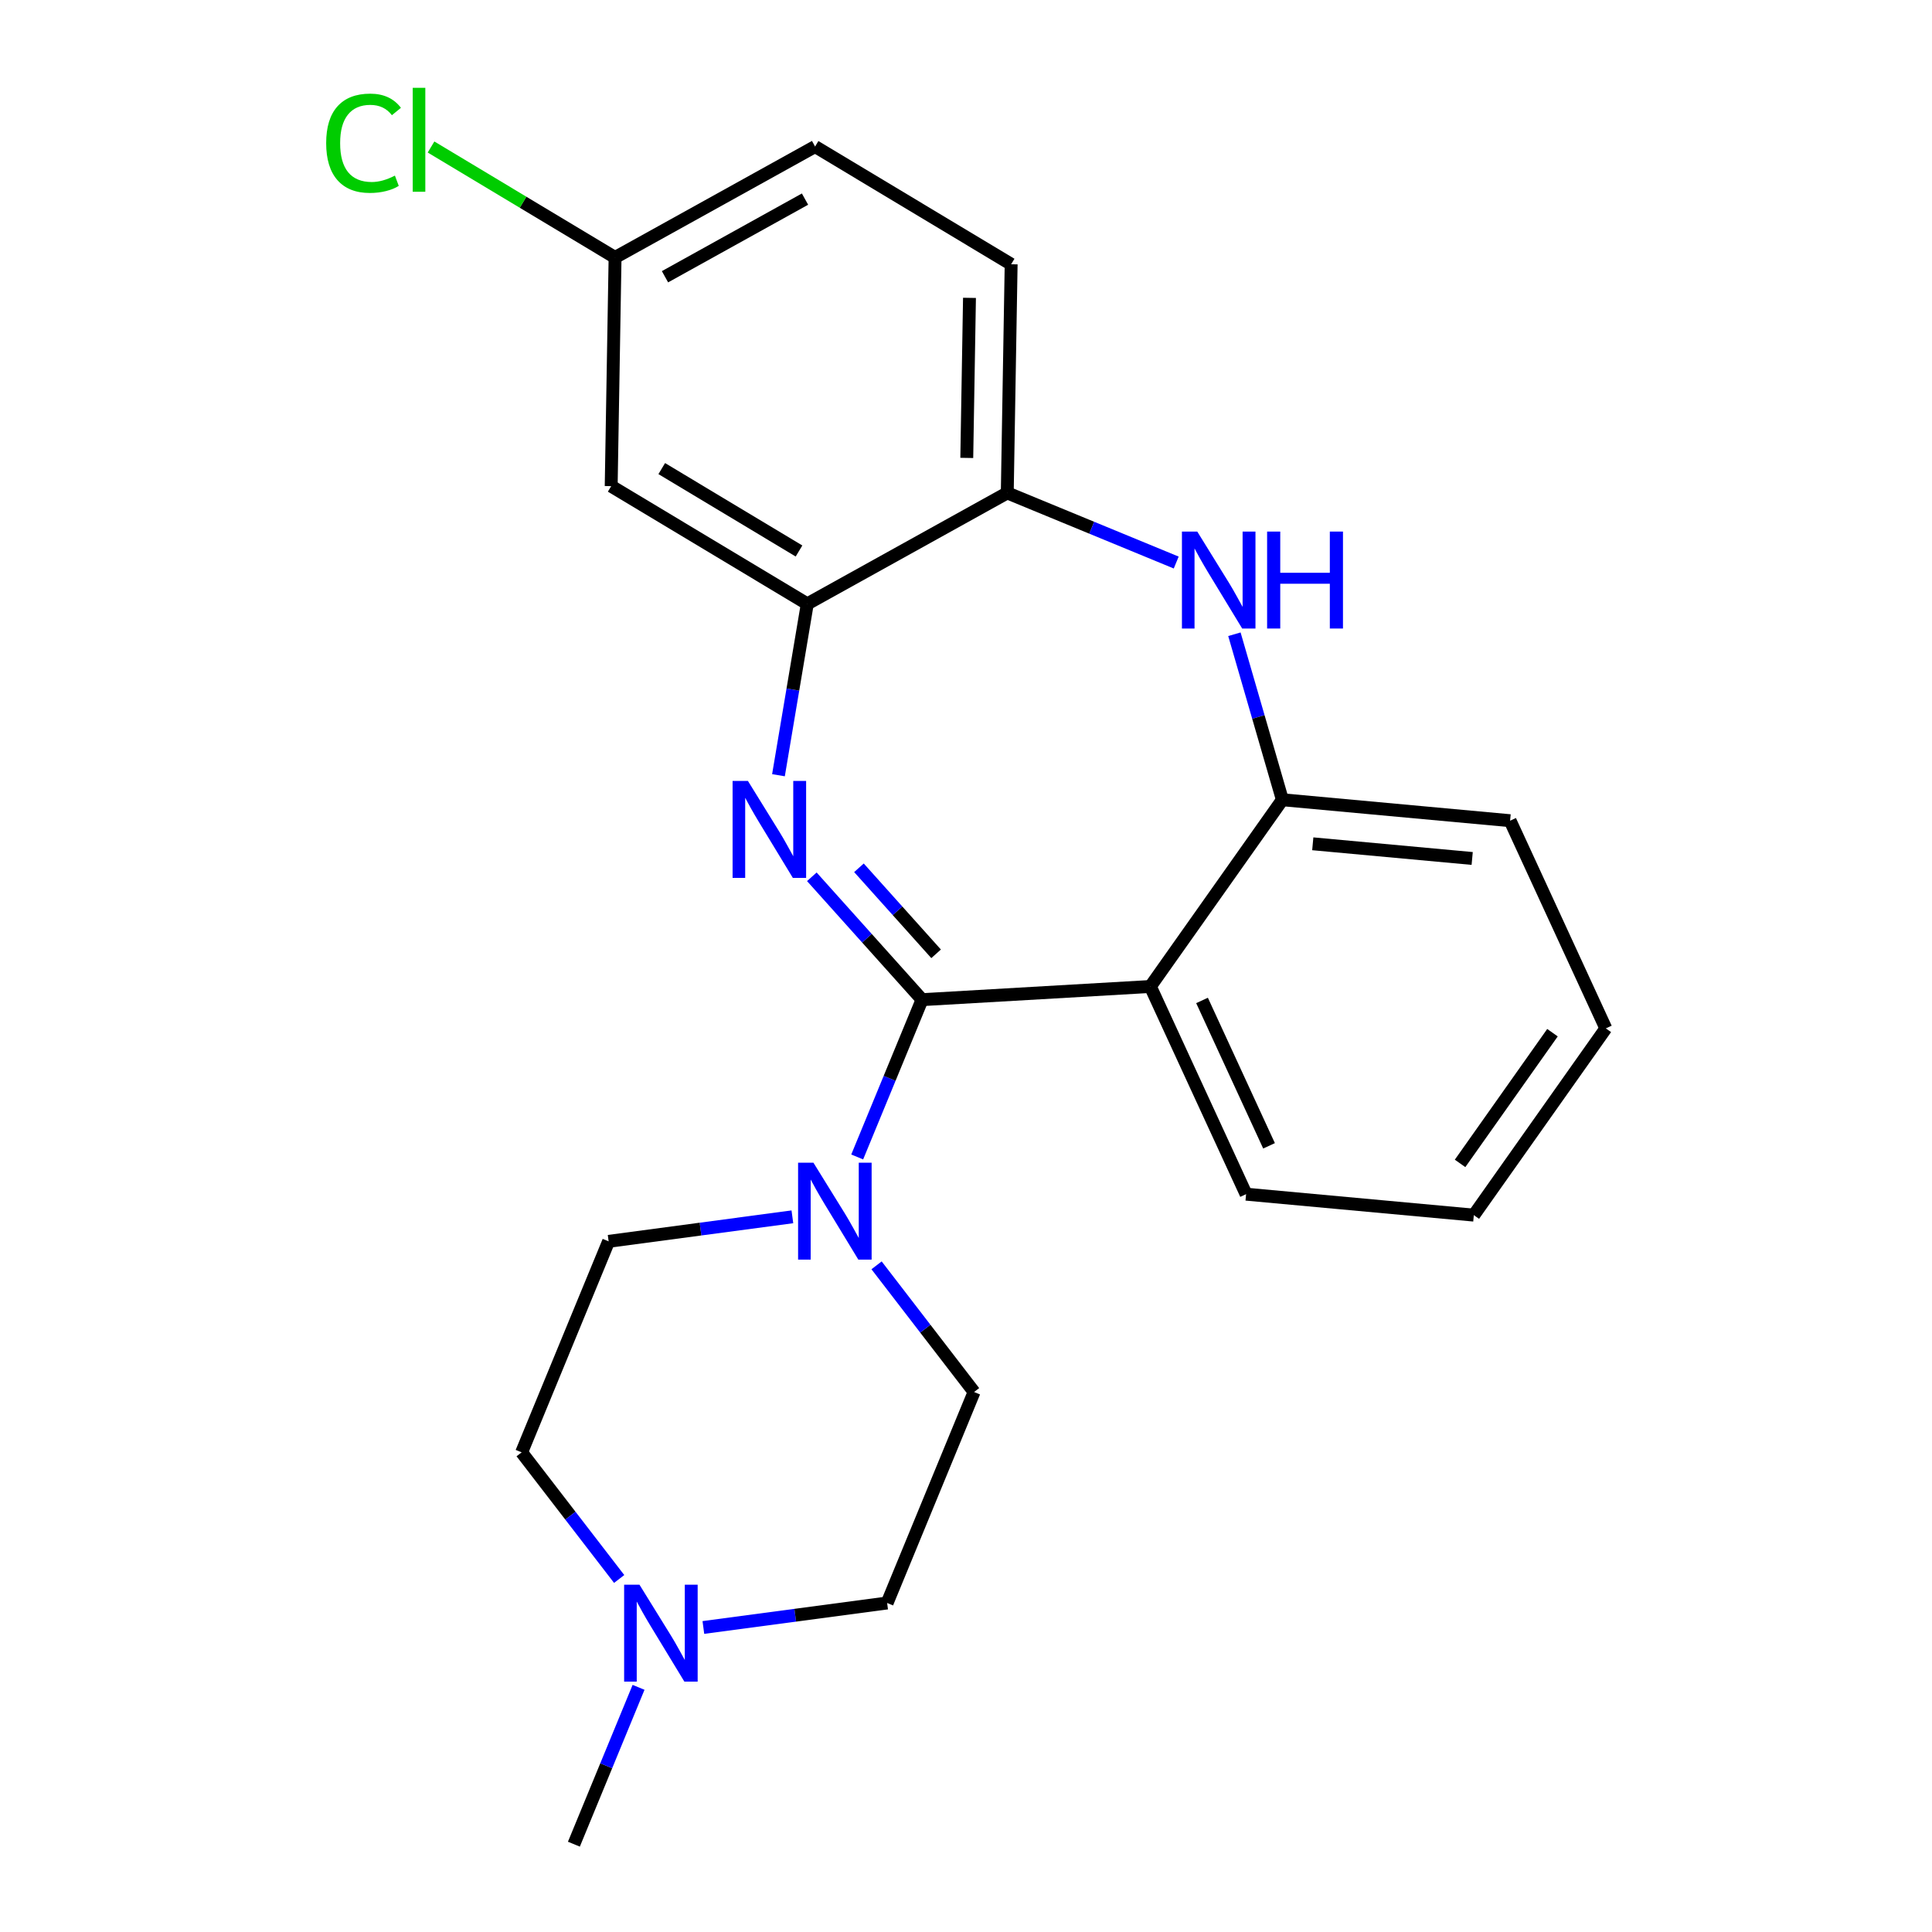 <?xml version='1.0' encoding='iso-8859-1'?>
<svg version='1.1' baseProfile='full'
              xmlns='http://www.w3.org/2000/svg'
                      xmlns:rdkit='http://www.rdkit.org/xml'
                      xmlns:xlink='http://www.w3.org/1999/xlink'
                  xml:space='preserve'
width='300px' height='300px' viewBox='0 0 300 300'>
<!-- END OF HEADER -->
<rect style='opacity:1.0;fill:#FFFFFF;stroke:none' width='300' height='300' x='0' y='0'> </rect>
<path class='bond-0 atom-0 atom-1' d='M 89.114,286.364 L 94.135,274.187' style='fill:none;fill-rule:evenodd;stroke:#000000;stroke-width:2.0px;stroke-linecap:butt;stroke-linejoin:miter;stroke-opacity:1' />
<path class='bond-0 atom-0 atom-1' d='M 94.135,274.187 L 99.155,262.009' style='fill:none;fill-rule:evenodd;stroke:#0000FF;stroke-width:2.0px;stroke-linecap:butt;stroke-linejoin:miter;stroke-opacity:1' />
<path class='bond-1 atom-1 atom-2' d='M 109.219,252.716 L 123.486,250.814' style='fill:none;fill-rule:evenodd;stroke:#0000FF;stroke-width:2.0px;stroke-linecap:butt;stroke-linejoin:miter;stroke-opacity:1' />
<path class='bond-1 atom-1 atom-2' d='M 123.486,250.814 L 137.752,248.911' style='fill:none;fill-rule:evenodd;stroke:#000000;stroke-width:2.0px;stroke-linecap:butt;stroke-linejoin:miter;stroke-opacity:1' />
<path class='bond-22 atom-22 atom-1' d='M 80.999,225.521 L 88.571,235.352' style='fill:none;fill-rule:evenodd;stroke:#000000;stroke-width:2.0px;stroke-linecap:butt;stroke-linejoin:miter;stroke-opacity:1' />
<path class='bond-22 atom-22 atom-1' d='M 88.571,235.352 L 96.144,245.183' style='fill:none;fill-rule:evenodd;stroke:#0000FF;stroke-width:2.0px;stroke-linecap:butt;stroke-linejoin:miter;stroke-opacity:1' />
<path class='bond-2 atom-2 atom-3' d='M 137.752,248.911 L 151.255,216.15' style='fill:none;fill-rule:evenodd;stroke:#000000;stroke-width:2.0px;stroke-linecap:butt;stroke-linejoin:miter;stroke-opacity:1' />
<path class='bond-3 atom-3 atom-4' d='M 151.255,216.15 L 143.684,206.316' style='fill:none;fill-rule:evenodd;stroke:#000000;stroke-width:2.0px;stroke-linecap:butt;stroke-linejoin:miter;stroke-opacity:1' />
<path class='bond-3 atom-3 atom-4' d='M 143.684,206.316 L 136.113,196.481' style='fill:none;fill-rule:evenodd;stroke:#0000FF;stroke-width:2.0px;stroke-linecap:butt;stroke-linejoin:miter;stroke-opacity:1' />
<path class='bond-4 atom-4 atom-5' d='M 133.106,179.652 L 138.14,167.441' style='fill:none;fill-rule:evenodd;stroke:#0000FF;stroke-width:2.0px;stroke-linecap:butt;stroke-linejoin:miter;stroke-opacity:1' />
<path class='bond-4 atom-4 atom-5' d='M 138.14,167.441 L 143.174,155.229' style='fill:none;fill-rule:evenodd;stroke:#000000;stroke-width:2.0px;stroke-linecap:butt;stroke-linejoin:miter;stroke-opacity:1' />
<path class='bond-20 atom-4 atom-21' d='M 123.041,188.947 L 108.775,190.85' style='fill:none;fill-rule:evenodd;stroke:#0000FF;stroke-width:2.0px;stroke-linecap:butt;stroke-linejoin:miter;stroke-opacity:1' />
<path class='bond-20 atom-4 atom-21' d='M 108.775,190.85 L 94.508,192.753' style='fill:none;fill-rule:evenodd;stroke:#000000;stroke-width:2.0px;stroke-linecap:butt;stroke-linejoin:miter;stroke-opacity:1' />
<path class='bond-5 atom-5 atom-6' d='M 143.174,155.229 L 134.618,145.688' style='fill:none;fill-rule:evenodd;stroke:#000000;stroke-width:2.0px;stroke-linecap:butt;stroke-linejoin:miter;stroke-opacity:1' />
<path class='bond-5 atom-5 atom-6' d='M 134.618,145.688 L 126.062,136.148' style='fill:none;fill-rule:evenodd;stroke:#0000FF;stroke-width:2.0px;stroke-linecap:butt;stroke-linejoin:miter;stroke-opacity:1' />
<path class='bond-5 atom-5 atom-6' d='M 145.357,148.108 L 139.367,141.429' style='fill:none;fill-rule:evenodd;stroke:#000000;stroke-width:2.0px;stroke-linecap:butt;stroke-linejoin:miter;stroke-opacity:1' />
<path class='bond-5 atom-5 atom-6' d='M 139.367,141.429 L 133.378,134.751' style='fill:none;fill-rule:evenodd;stroke:#0000FF;stroke-width:2.0px;stroke-linecap:butt;stroke-linejoin:miter;stroke-opacity:1' />
<path class='bond-23 atom-20 atom-5' d='M 178.628,153.181 L 143.174,155.229' style='fill:none;fill-rule:evenodd;stroke:#000000;stroke-width:2.0px;stroke-linecap:butt;stroke-linejoin:miter;stroke-opacity:1' />
<path class='bond-6 atom-6 atom-7' d='M 120.88,120.376 L 123.118,107.073' style='fill:none;fill-rule:evenodd;stroke:#0000FF;stroke-width:2.0px;stroke-linecap:butt;stroke-linejoin:miter;stroke-opacity:1' />
<path class='bond-6 atom-6 atom-7' d='M 123.118,107.073 L 125.355,93.769' style='fill:none;fill-rule:evenodd;stroke:#000000;stroke-width:2.0px;stroke-linecap:butt;stroke-linejoin:miter;stroke-opacity:1' />
<path class='bond-7 atom-7 atom-8' d='M 125.355,93.769 L 94.905,75.49' style='fill:none;fill-rule:evenodd;stroke:#000000;stroke-width:2.0px;stroke-linecap:butt;stroke-linejoin:miter;stroke-opacity:1' />
<path class='bond-7 atom-7 atom-8' d='M 124.071,85.558 L 102.756,72.762' style='fill:none;fill-rule:evenodd;stroke:#000000;stroke-width:2.0px;stroke-linecap:butt;stroke-linejoin:miter;stroke-opacity:1' />
<path class='bond-24 atom-13 atom-7' d='M 156.408,76.538 L 125.355,93.769' style='fill:none;fill-rule:evenodd;stroke:#000000;stroke-width:2.0px;stroke-linecap:butt;stroke-linejoin:miter;stroke-opacity:1' />
<path class='bond-8 atom-8 atom-9' d='M 94.905,75.49 L 95.508,39.979' style='fill:none;fill-rule:evenodd;stroke:#000000;stroke-width:2.0px;stroke-linecap:butt;stroke-linejoin:miter;stroke-opacity:1' />
<path class='bond-9 atom-9 atom-10' d='M 95.508,39.979 L 81.219,31.402' style='fill:none;fill-rule:evenodd;stroke:#000000;stroke-width:2.0px;stroke-linecap:butt;stroke-linejoin:miter;stroke-opacity:1' />
<path class='bond-9 atom-9 atom-10' d='M 81.219,31.402 L 66.931,22.826' style='fill:none;fill-rule:evenodd;stroke:#00CC00;stroke-width:2.0px;stroke-linecap:butt;stroke-linejoin:miter;stroke-opacity:1' />
<path class='bond-10 atom-9 atom-11' d='M 95.508,39.979 L 126.567,22.755' style='fill:none;fill-rule:evenodd;stroke:#000000;stroke-width:2.0px;stroke-linecap:butt;stroke-linejoin:miter;stroke-opacity:1' />
<path class='bond-10 atom-9 atom-11' d='M 103.26,42.974 L 125.002,30.917' style='fill:none;fill-rule:evenodd;stroke:#000000;stroke-width:2.0px;stroke-linecap:butt;stroke-linejoin:miter;stroke-opacity:1' />
<path class='bond-11 atom-11 atom-12' d='M 126.567,22.755 L 157.01,41.035' style='fill:none;fill-rule:evenodd;stroke:#000000;stroke-width:2.0px;stroke-linecap:butt;stroke-linejoin:miter;stroke-opacity:1' />
<path class='bond-12 atom-12 atom-13' d='M 157.01,41.035 L 156.408,76.538' style='fill:none;fill-rule:evenodd;stroke:#000000;stroke-width:2.0px;stroke-linecap:butt;stroke-linejoin:miter;stroke-opacity:1' />
<path class='bond-12 atom-12 atom-13' d='M 150.541,46.252 L 150.12,71.105' style='fill:none;fill-rule:evenodd;stroke:#000000;stroke-width:2.0px;stroke-linecap:butt;stroke-linejoin:miter;stroke-opacity:1' />
<path class='bond-13 atom-13 atom-14' d='M 156.408,76.538 L 169.525,81.945' style='fill:none;fill-rule:evenodd;stroke:#000000;stroke-width:2.0px;stroke-linecap:butt;stroke-linejoin:miter;stroke-opacity:1' />
<path class='bond-13 atom-13 atom-14' d='M 169.525,81.945 L 182.642,87.351' style='fill:none;fill-rule:evenodd;stroke:#0000FF;stroke-width:2.0px;stroke-linecap:butt;stroke-linejoin:miter;stroke-opacity:1' />
<path class='bond-14 atom-14 atom-15' d='M 191.678,98.485 L 195.402,111.334' style='fill:none;fill-rule:evenodd;stroke:#0000FF;stroke-width:2.0px;stroke-linecap:butt;stroke-linejoin:miter;stroke-opacity:1' />
<path class='bond-14 atom-14 atom-15' d='M 195.402,111.334 L 199.127,124.184' style='fill:none;fill-rule:evenodd;stroke:#000000;stroke-width:2.0px;stroke-linecap:butt;stroke-linejoin:miter;stroke-opacity:1' />
<path class='bond-15 atom-15 atom-16' d='M 199.127,124.184 L 234.489,127.437' style='fill:none;fill-rule:evenodd;stroke:#000000;stroke-width:2.0px;stroke-linecap:butt;stroke-linejoin:miter;stroke-opacity:1' />
<path class='bond-15 atom-15 atom-16' d='M 203.847,131.024 L 228.6,133.302' style='fill:none;fill-rule:evenodd;stroke:#000000;stroke-width:2.0px;stroke-linecap:butt;stroke-linejoin:miter;stroke-opacity:1' />
<path class='bond-25 atom-20 atom-15' d='M 178.628,153.181 L 199.127,124.184' style='fill:none;fill-rule:evenodd;stroke:#000000;stroke-width:2.0px;stroke-linecap:butt;stroke-linejoin:miter;stroke-opacity:1' />
<path class='bond-16 atom-16 atom-17' d='M 234.489,127.437 L 249.352,159.687' style='fill:none;fill-rule:evenodd;stroke:#000000;stroke-width:2.0px;stroke-linecap:butt;stroke-linejoin:miter;stroke-opacity:1' />
<path class='bond-17 atom-17 atom-18' d='M 249.352,159.687 L 228.854,188.684' style='fill:none;fill-rule:evenodd;stroke:#000000;stroke-width:2.0px;stroke-linecap:butt;stroke-linejoin:miter;stroke-opacity:1' />
<path class='bond-17 atom-17 atom-18' d='M 241.068,160.355 L 226.719,180.652' style='fill:none;fill-rule:evenodd;stroke:#000000;stroke-width:2.0px;stroke-linecap:butt;stroke-linejoin:miter;stroke-opacity:1' />
<path class='bond-18 atom-18 atom-19' d='M 228.854,188.684 L 193.492,185.431' style='fill:none;fill-rule:evenodd;stroke:#000000;stroke-width:2.0px;stroke-linecap:butt;stroke-linejoin:miter;stroke-opacity:1' />
<path class='bond-19 atom-19 atom-20' d='M 193.492,185.431 L 178.628,153.181' style='fill:none;fill-rule:evenodd;stroke:#000000;stroke-width:2.0px;stroke-linecap:butt;stroke-linejoin:miter;stroke-opacity:1' />
<path class='bond-19 atom-19 atom-20' d='M 197.056,177.923 L 186.651,155.348' style='fill:none;fill-rule:evenodd;stroke:#000000;stroke-width:2.0px;stroke-linecap:butt;stroke-linejoin:miter;stroke-opacity:1' />
<path class='bond-21 atom-21 atom-22' d='M 94.508,192.753 L 80.999,225.521' style='fill:none;fill-rule:evenodd;stroke:#000000;stroke-width:2.0px;stroke-linecap:butt;stroke-linejoin:miter;stroke-opacity:1' />
<path  class='atom-1' d='M 99.296 246.069
L 104.229 254.043
Q 104.719 254.829, 105.505 256.254
Q 106.292 257.679, 106.335 257.764
L 106.335 246.069
L 108.333 246.069
L 108.333 261.123
L 106.271 261.123
L 100.976 252.405
Q 100.359 251.385, 99.7 250.215
Q 99.062 249.045, 98.871 248.684
L 98.871 261.123
L 96.915 261.123
L 96.915 246.069
L 99.296 246.069
' fill='#0000FF'/>
<path  class='atom-4' d='M 126.308 180.54
L 131.242 188.514
Q 131.731 189.301, 132.518 190.726
Q 133.304 192.15, 133.347 192.235
L 133.347 180.54
L 135.346 180.54
L 135.346 195.595
L 133.283 195.595
L 127.988 186.877
Q 127.372 185.856, 126.712 184.687
Q 126.075 183.517, 125.883 183.156
L 125.883 195.595
L 123.927 195.595
L 123.927 180.54
L 126.308 180.54
' fill='#0000FF'/>
<path  class='atom-6' d='M 116.137 121.264
L 121.07 129.238
Q 121.56 130.024, 122.346 131.449
Q 123.133 132.874, 123.176 132.959
L 123.176 121.264
L 125.174 121.264
L 125.174 136.318
L 123.112 136.318
L 117.817 127.6
Q 117.2 126.58, 116.541 125.41
Q 115.903 124.241, 115.712 123.879
L 115.712 136.318
L 113.756 136.318
L 113.756 121.264
L 116.137 121.264
' fill='#0000FF'/>
<path  class='atom-10' d='M 50.648 22.227
Q 50.648 18.485, 52.392 16.528
Q 54.157 14.551, 57.495 14.551
Q 60.599 14.551, 62.258 16.741
L 60.855 17.889
Q 59.643 16.294, 57.495 16.294
Q 55.22 16.294, 54.008 17.825
Q 52.817 19.335, 52.817 22.227
Q 52.817 25.204, 54.05 26.735
Q 55.305 28.266, 57.729 28.266
Q 59.387 28.266, 61.322 27.267
L 61.918 28.861
Q 61.131 29.372, 59.94 29.669
Q 58.749 29.967, 57.431 29.967
Q 54.157 29.967, 52.392 27.968
Q 50.648 25.969, 50.648 22.227
' fill='#00CC00'/>
<path  class='atom-10' d='M 64.087 13.636
L 66.043 13.636
L 66.043 29.776
L 64.087 29.776
L 64.087 13.636
' fill='#00CC00'/>
<path  class='atom-14' d='M 185.911 82.542
L 190.844 90.516
Q 191.333 91.303, 192.12 92.728
Q 192.907 94.152, 192.95 94.237
L 192.95 82.542
L 194.948 82.542
L 194.948 97.597
L 192.886 97.597
L 187.591 88.879
Q 186.974 87.858, 186.315 86.689
Q 185.677 85.519, 185.486 85.157
L 185.486 97.597
L 183.53 97.597
L 183.53 82.542
L 185.911 82.542
' fill='#0000FF'/>
<path  class='atom-14' d='M 196.756 82.542
L 198.797 82.542
L 198.797 88.942
L 206.495 88.942
L 206.495 82.542
L 208.536 82.542
L 208.536 97.597
L 206.495 97.597
L 206.495 90.644
L 198.797 90.644
L 198.797 97.597
L 196.756 97.597
L 196.756 82.542
' fill='#0000FF'/>
</svg>
